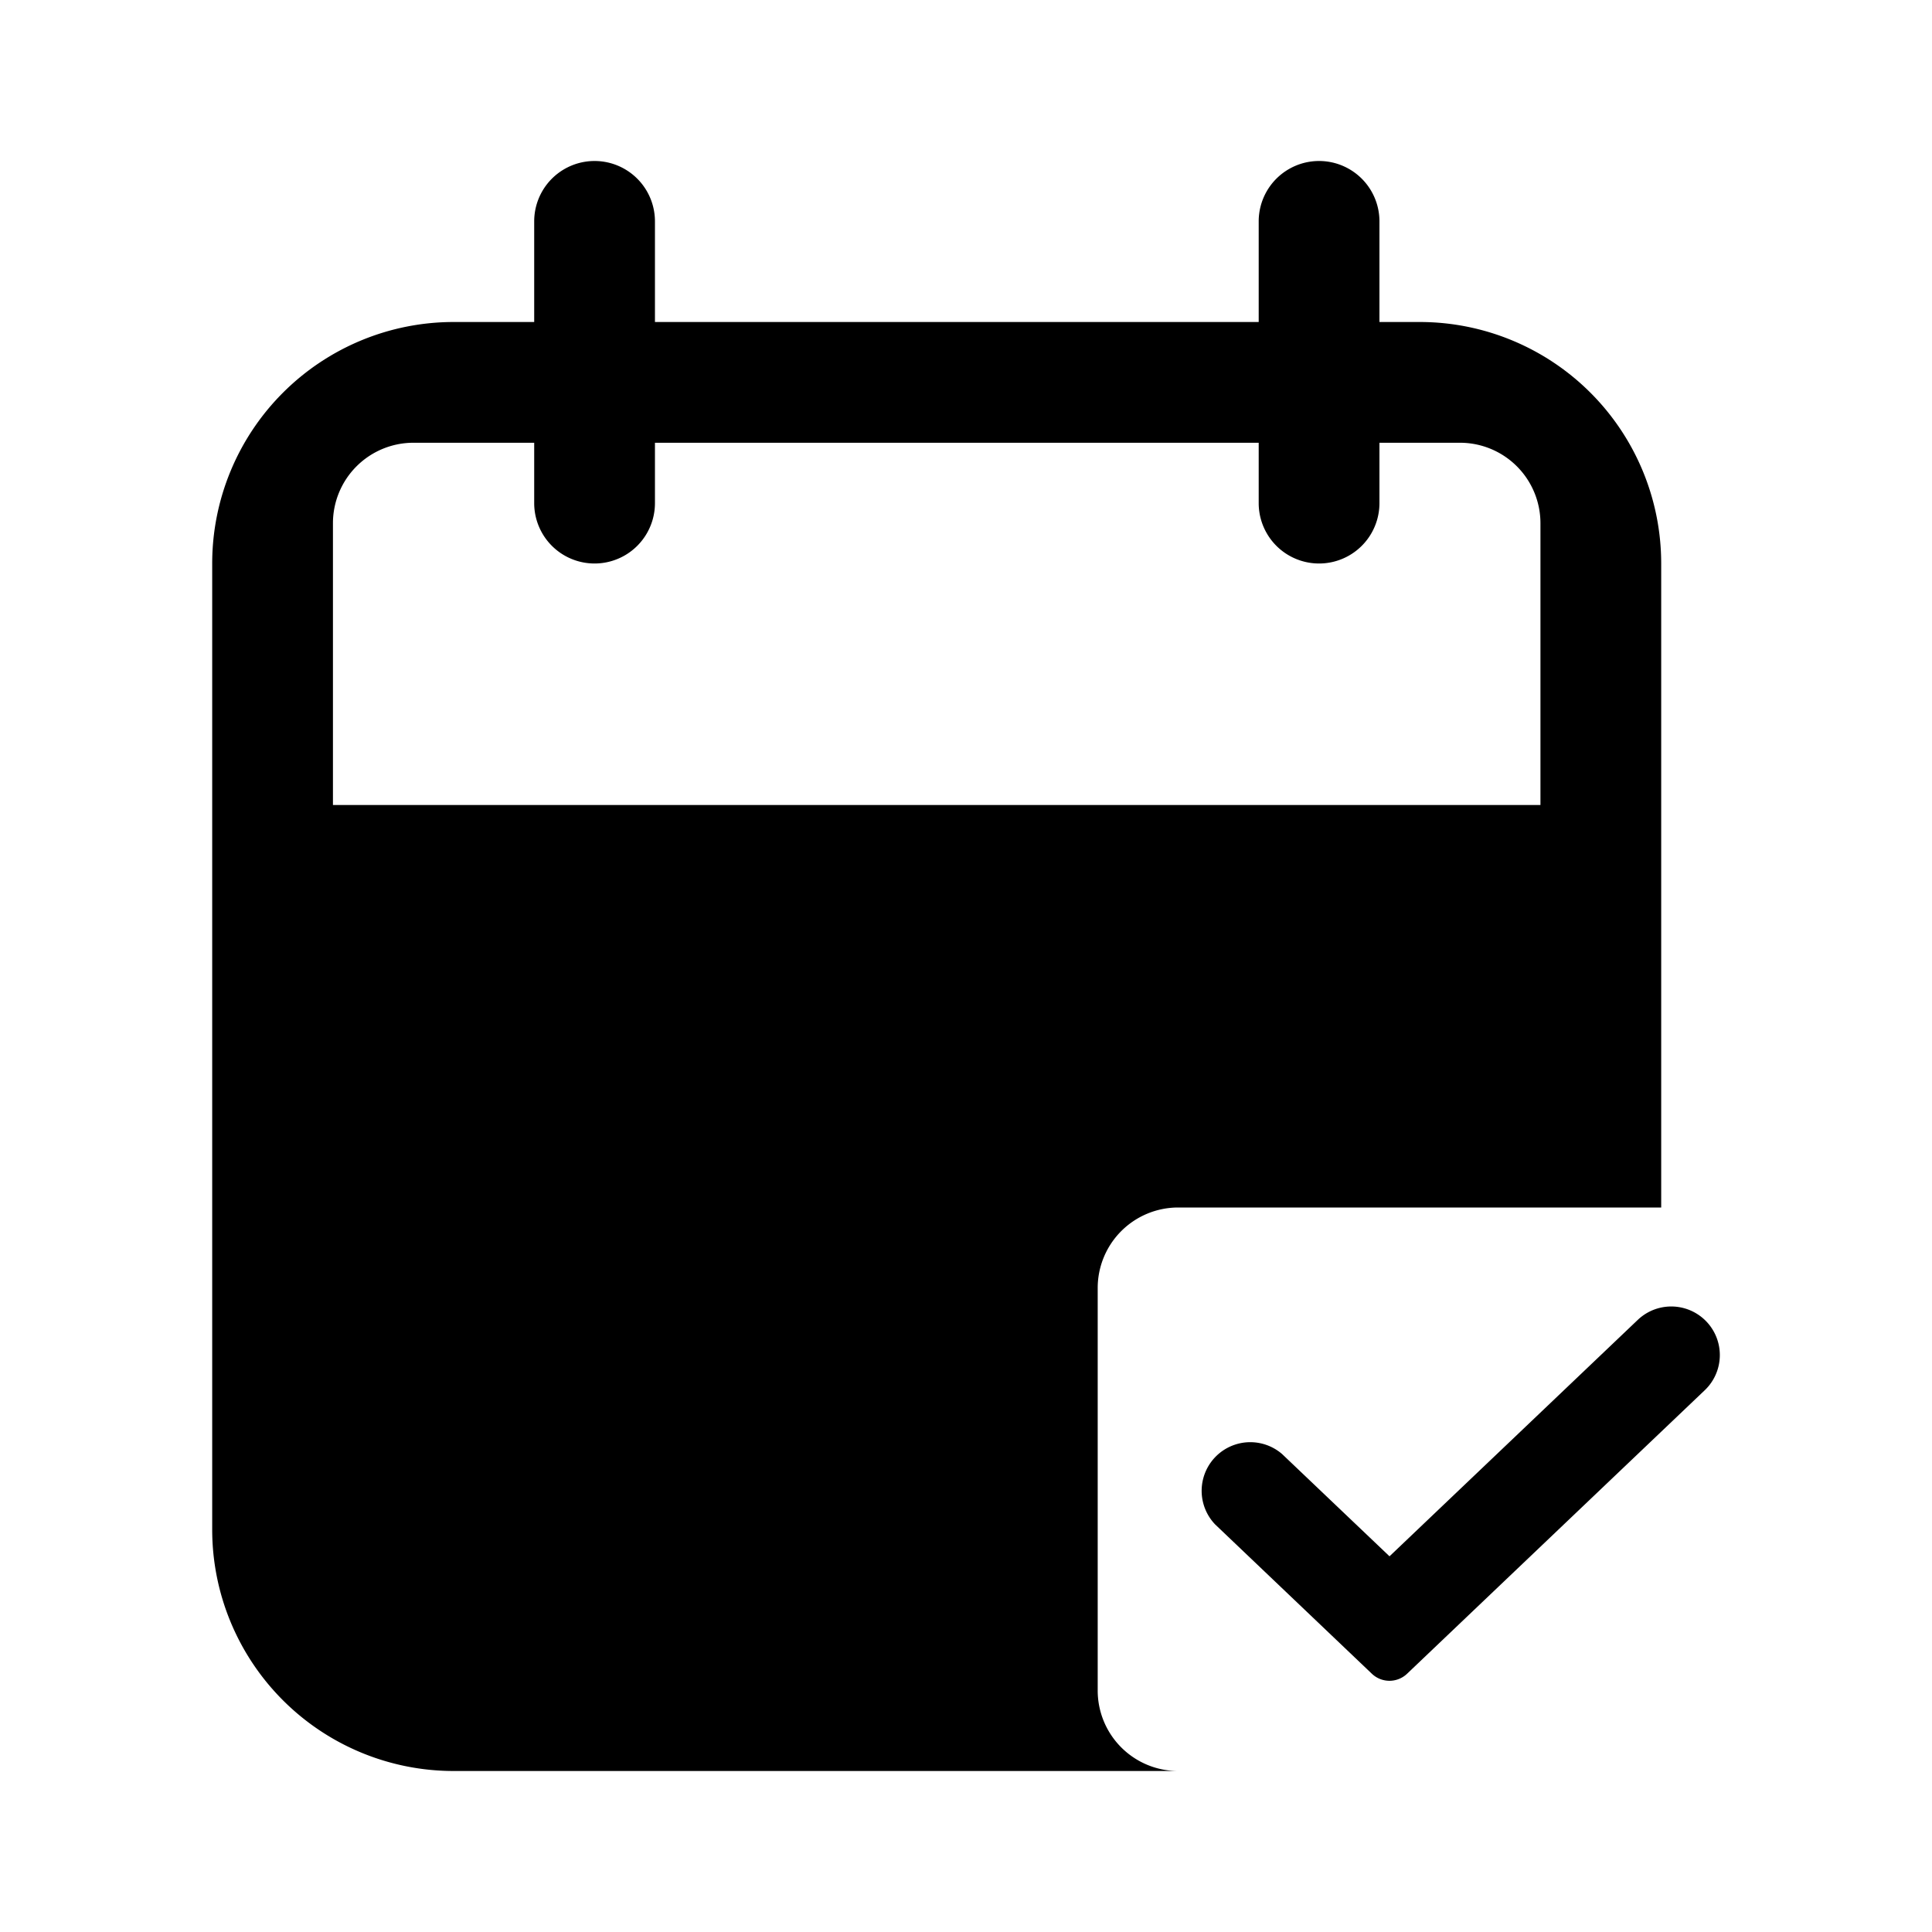 <svg xmlns="http://www.w3.org/2000/svg" width="24" height="24" fill="none" viewBox="0 0 24 24">
  <path fill="#000" fill-rule="evenodd" d="M6.636 2.75a.75.75 0 1 1 1.5 0V4h7.5V2.75a.75.75 0 0 1 1.5 0V4h.5a3 3 0 0 1 3 3v8h-6a1 1 0 0 0-1 1v5a1 1 0 0 0 1 1h-9a3 3 0 0 1-3-3V7a3 3 0 0 1 3-3h1V2.75ZM4.136 10h15V6.5a1 1 0 0 0-1-1h-1v.75a.75.75 0 1 1-1.5 0V5.5h-7.5v.75a.75.75 0 1 1-1.5 0V5.5h-1.5a1 1 0 0 0-1 1V10Z" clip-rule="evenodd"/>
  <path fill="#000" d="m17.042 20.792-1.947-1.855a.604.604 0 0 1 .832-.874l1.334 1.27 3.084-2.937a.603.603 0 1 1 .832.874l-3.698 3.522a.317.317 0 0 1-.437 0Z"/>
</svg>
